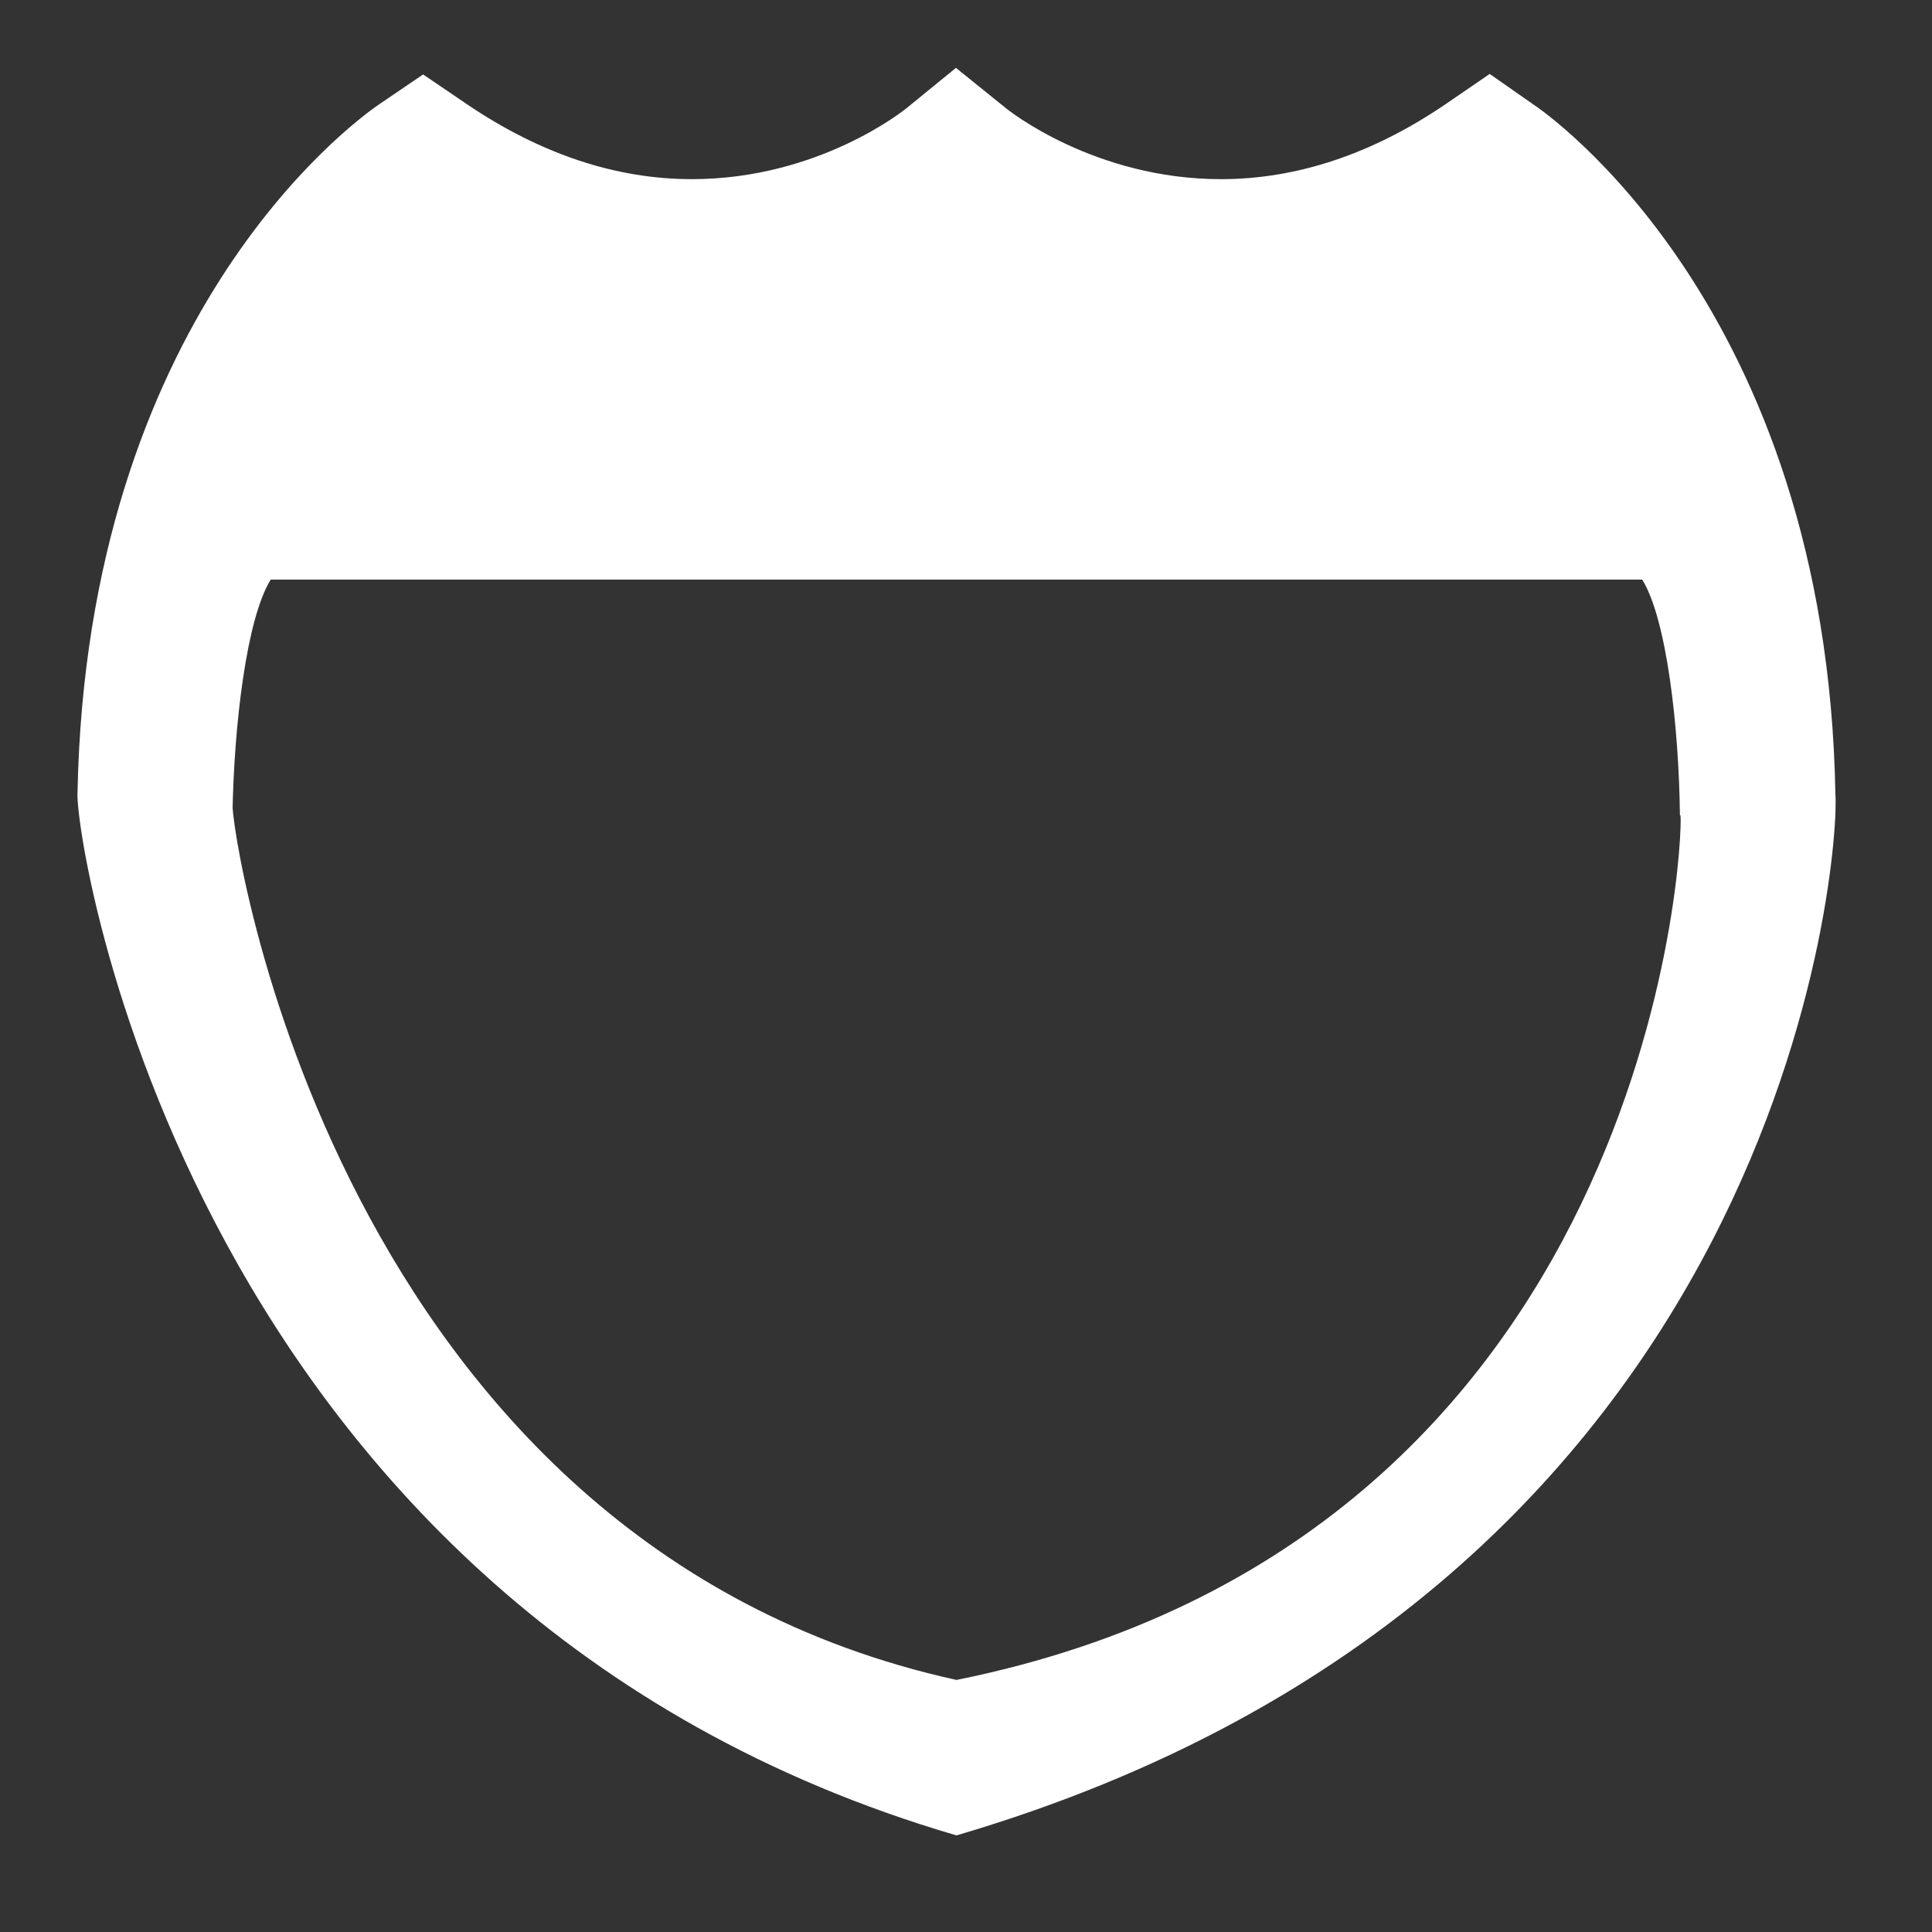 <svg version="1.1" xmlns="http://www.w3.org/2000/svg" xlink="http://www.w3.org/1999/xlink" x="0px" y="0px" width="15px" height="15px" viewBox="0 0 15 15" style="enable-background:new 0 0 15 15;" space="preserve"><rect x="0" y="0" width="15" height="15" fill="#333333" stroke="none"/><path d="M14.25,6.168C14.184,2.375,11.992,0.867,11.902,0.809L11.566,0.574L11.223,0.809C10.656,1.195,10.07,1.391,9.48,1.391C8.5,1.391,7.832,0.859,7.805,0.836L7.422,0.527L7.043,0.836C7.016,0.859,6.352,1.391,5.371,1.391C4.781,1.391,4.195,1.195,3.625,0.809L3.285,0.578L2.945,0.809C2.711,0.969,0.676,2.48,0.602,6.148C0.57,6.465,1.449,12.5,7.426,14.25C13.926,12.34,14.285,6.566,14.25,6.168ZM1.805,6.238L1.805,6.324C1.816,5.633,1.914,4.801,2.102,4.5L12.75,4.5C12.938,4.801,13.035,5.633,13.043,6.332L13.047,6.328C13.074,6.52,12.836,11.953,7.426,13.043C2.586,11.977,1.785,6.418,1.805,6.238ZM1.805,6.238" fill="#FFFFFF"/></svg>
